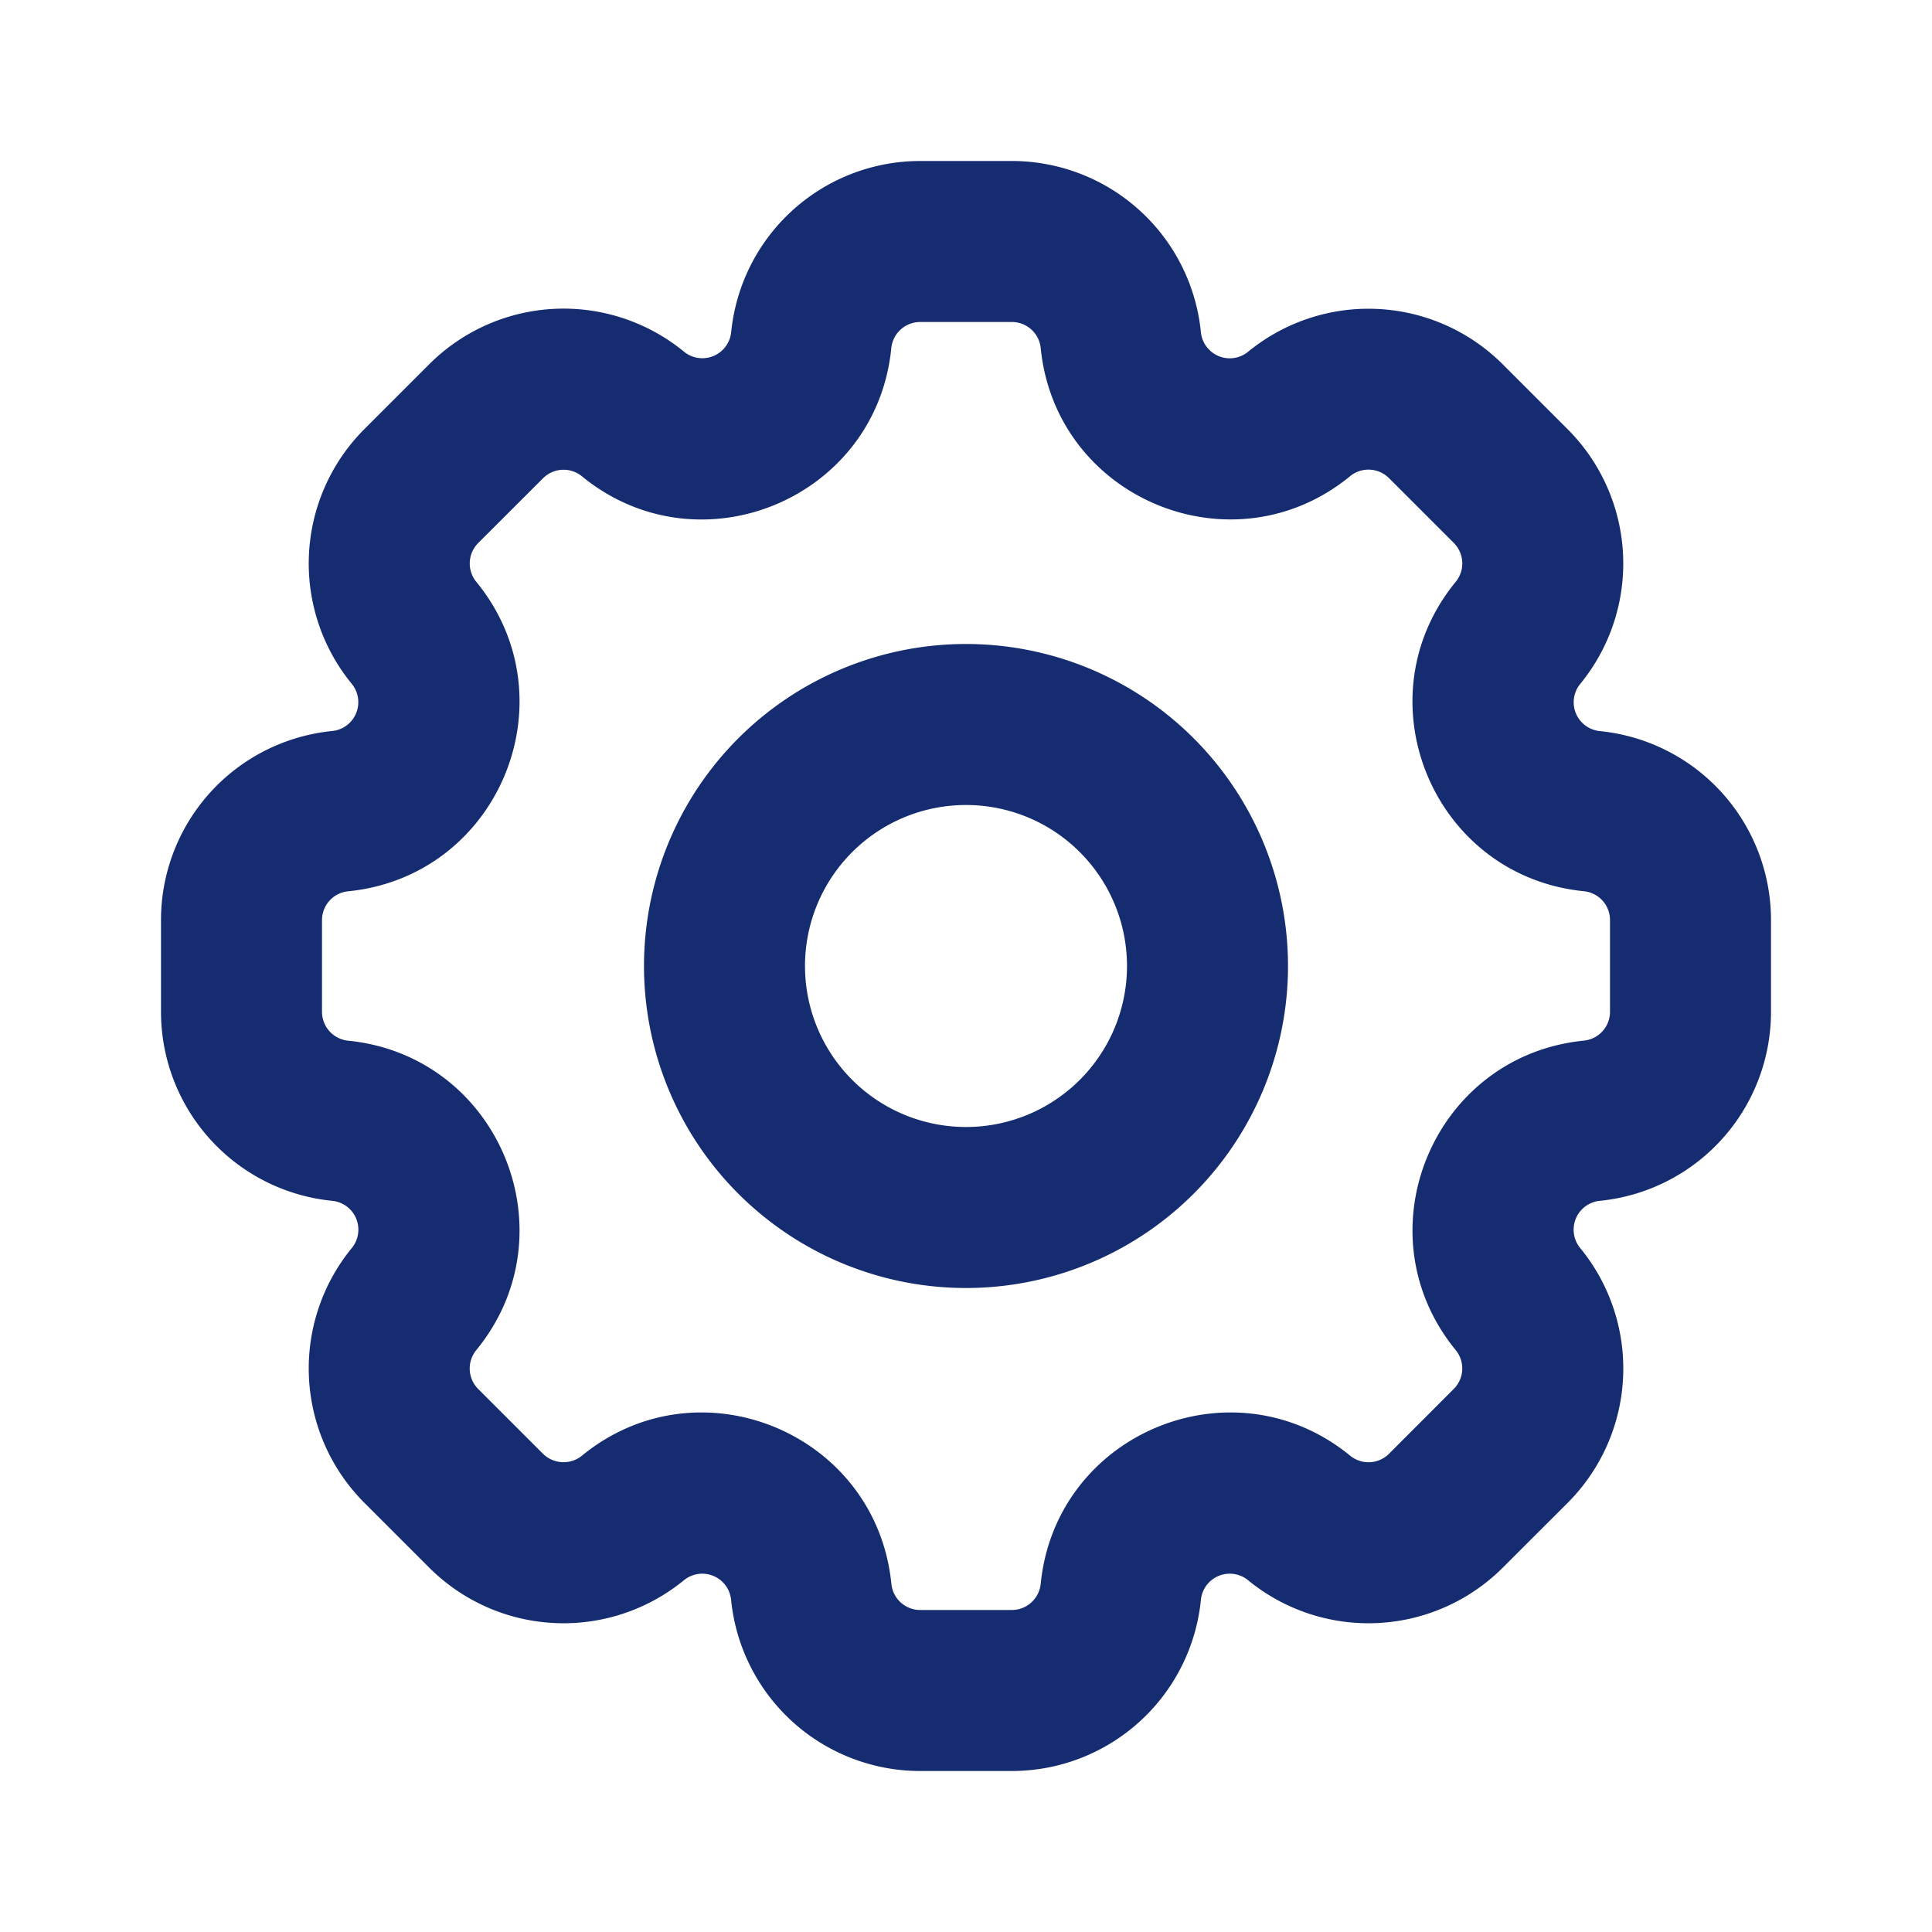 <svg width="24" height="24" fill="none" xmlns="http://www.w3.org/2000/svg"><path fill-rule="evenodd" clip-rule="evenodd" d="M9.083 4.126A2.36 2.36 0 0 1 11.432 2h1.137a2.36 2.36 0 0 1 2.349 2.126.36.36 0 0 0 .587.243 2.36 2.36 0 0 1 3.164.158l.804.804a2.36 2.36 0 0 1 .158 3.164.36.36 0 0 0 .243.587A2.36 2.36 0 0 1 22 11.432v1.137a2.36 2.36 0 0 1-2.126 2.348.36.36 0 0 0-.243.588 2.36 2.36 0 0 1-.157 3.164l-.805.804a2.36 2.36 0 0 1-3.164.158.36.36 0 0 0-.587.243A2.36 2.36 0 0 1 12.568 22h-1.136a2.36 2.36 0 0 1-2.35-2.126.36.36 0 0 0-.587-.243 2.36 2.36 0 0 1-3.164-.158l-.804-.804a2.36 2.36 0 0 1-.158-3.164.36.36 0 0 0-.243-.588A2.36 2.36 0 0 1 2 12.57v-1.14a2.36 2.36 0 0 1 2.126-2.349.36.36 0 0 0 .243-.587 2.36 2.36 0 0 1 .158-3.164l.804-.804a2.36 2.36 0 0 1 3.165-.158.36.36 0 0 0 .587-.243ZM11.432 4a.36.36 0 0 0-.36.325c-.186 1.874-2.386 2.784-3.843 1.592a.36.36 0 0 0-.483.024l-.805.804a.36.36 0 0 0-.024.483c1.193 1.458.282 3.657-1.592 3.844a.36.36 0 0 0-.325.36v1.136c0 .186.14.341.325.36 1.874.187 2.785 2.386 1.592 3.843a.36.36 0 0 0 .024.484l.804.804c.131.13.34.141.484.024 1.457-1.193 3.656-.282 3.844 1.592a.36.36 0 0 0 .359.325h1.137c.185 0 .34-.14.359-.325.187-1.874 2.386-2.785 3.844-1.592a.36.36 0 0 0 .483-.024l.804-.805a.36.36 0 0 0 .024-.483c-1.192-1.457-.282-3.656 1.592-3.844A.36.36 0 0 0 20 12.57v-1.14a.36.36 0 0 0-.325-.359c-1.874-.187-2.785-2.386-1.592-3.843a.36.36 0 0 0-.024-.484l-.804-.804a.36.36 0 0 0-.484-.024c-1.457 1.193-3.656.281-3.843-1.592A.36.36 0 0 0 12.569 4h-1.137Z" fill="#152C70"/><path fill-rule="evenodd" clip-rule="evenodd" d="M12 10a2 2 0 1 0 0 4 2 2 0 0 0 0-4Zm-4 2a4 4 0 1 1 8 0 4 4 0 0 1-8 0Z" fill="#152C70"/></svg>